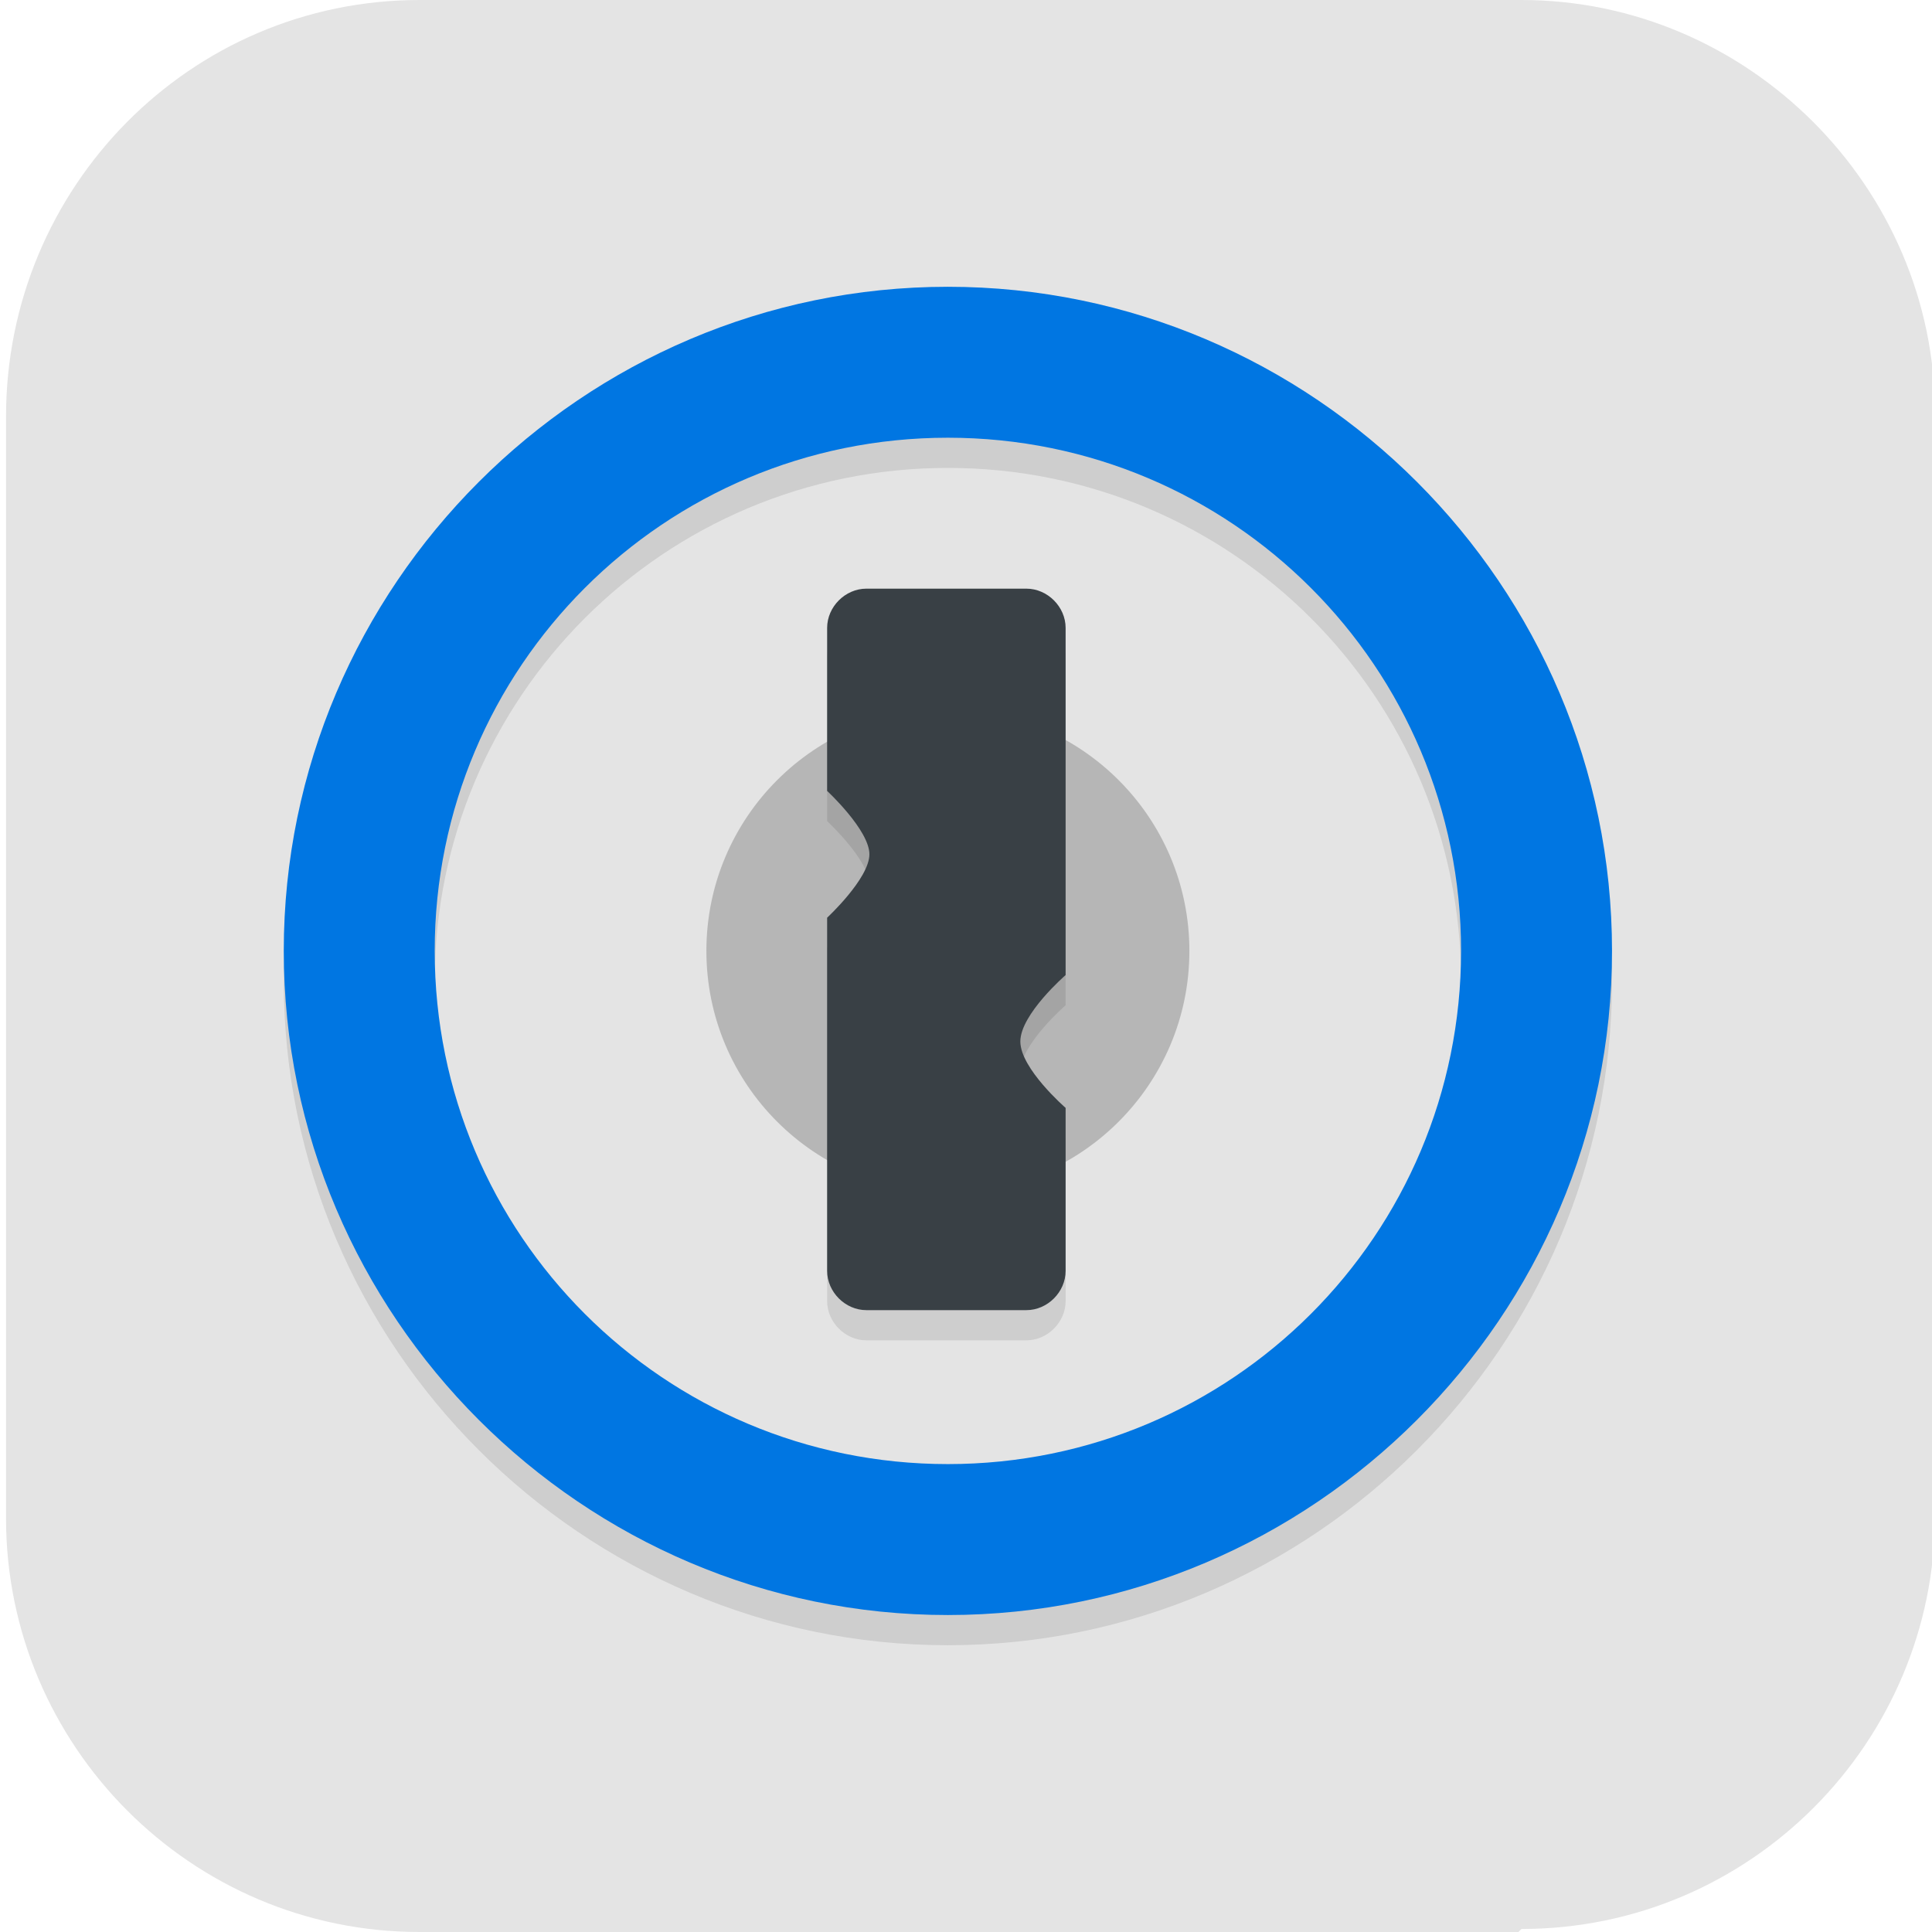 <?xml version="1.0" encoding="UTF-8"?>
<svg id="_图层_1" xmlns="http://www.w3.org/2000/svg" version="1.1" viewBox="0 0 64 64" width="48" height="48">
  <!-- Generator: Adobe Illustrator 29.0.1, SVG Export Plug-In . SVG Version: 2.1.0 Build 192)  -->
  <defs>
    <style>
      .st0, .st1, .st2, .st3 {
        isolation: isolate;
      }

      .st0, .st2, .st3 {
        opacity: .2;
      }

      .st0, .st3, .st4 {
        display: none;
      }

      .st5 {
        fill: #394045;
      }

      .st1 {
        opacity: .1;
      }

      .st3 {
        fill: #fff;
      }

      .st4, .st6 {
        fill: #e4e4e4;
      }

      .st7 {
        fill: #0076e2;
      }
    </style>
  </defs>
  <path class="st6" d="M50.3,64H13.9C6.3,64,.2,57.8.2,50.3V13.8C.2,6.2,6.3,0,13.9,0h36.5c7.5,0,13.7,6.2,13.7,13.7v36.5c0,7.5-6.1,13.7-13.7,13.7h0Z"/>
  <g>
    <circle class="st0" cx="31.4" cy="32.5" r="28"/>
    <circle class="st4" cx="31.4" cy="31.5" r="28"/>
    <circle class="st2" cx="31.4" cy="31.5" r="8"/>
    <path class="st1" d="M28.7,20.5c-.7,0-1.3.6-1.3,1.3v5.4s1.4,1.3,1.4,2.1-1.4,2.1-1.4,2.1v11.7c0,.7.6,1.3,1.3,1.3h5.3c.7,0,1.3-.6,1.3-1.3v-5.4h0s-1.5-1.3-1.5-2.2c0-.9,1.5-2.2,1.5-2.2h0v-11.5c0-.7-.6-1.3-1.3-1.3h-5.3Z"/>
    <path class="st5" d="M28.7,19.5c-.7,0-1.3.6-1.3,1.3v5.4s1.4,1.3,1.4,2.1-1.4,2.1-1.4,2.1v11.7c0,.7.6,1.3,1.3,1.3h5.3c.7,0,1.3-.6,1.3-1.3v-5.4h0s-1.5-1.3-1.5-2.2c0-.9,1.5-2.2,1.5-2.2h0v-11.5c0-.7-.6-1.3-1.3-1.3h-5.3Z"/>
    <path class="st1" d="M31.4,10.5c-12.1,0-22,9.9-22,22s9.9,22,22,22,22-9.9,22-22-9.9-22-22-22ZM31.4,15.5c9.4,0,17,7.6,17,17s-7.6,17-17,17-17-7.6-17-17,7.6-17,17-17Z"/>
    <path class="st7" d="M31.4,9.5c-12.1,0-22,9.9-22,22s9.9,22,22,22,22-9.9,22-22-9.9-22-22-22ZM31.4,14.5c9.4,0,17,7.6,17,17s-7.6,17-17,17-17-7.6-17-17,7.6-17,17-17Z"/>
    <path class="st3" d="M31.4,3.5C15.9,3.5,3.4,16,3.4,31.5c0,.2,0,.4,0,.6.2-15.3,12.7-27.6,28-27.6,15.2,0,27.7,12.2,28,27.4,0-.1,0-.3,0-.4,0-15.5-12.5-28-28-28Z"/>
  </g>
</svg>